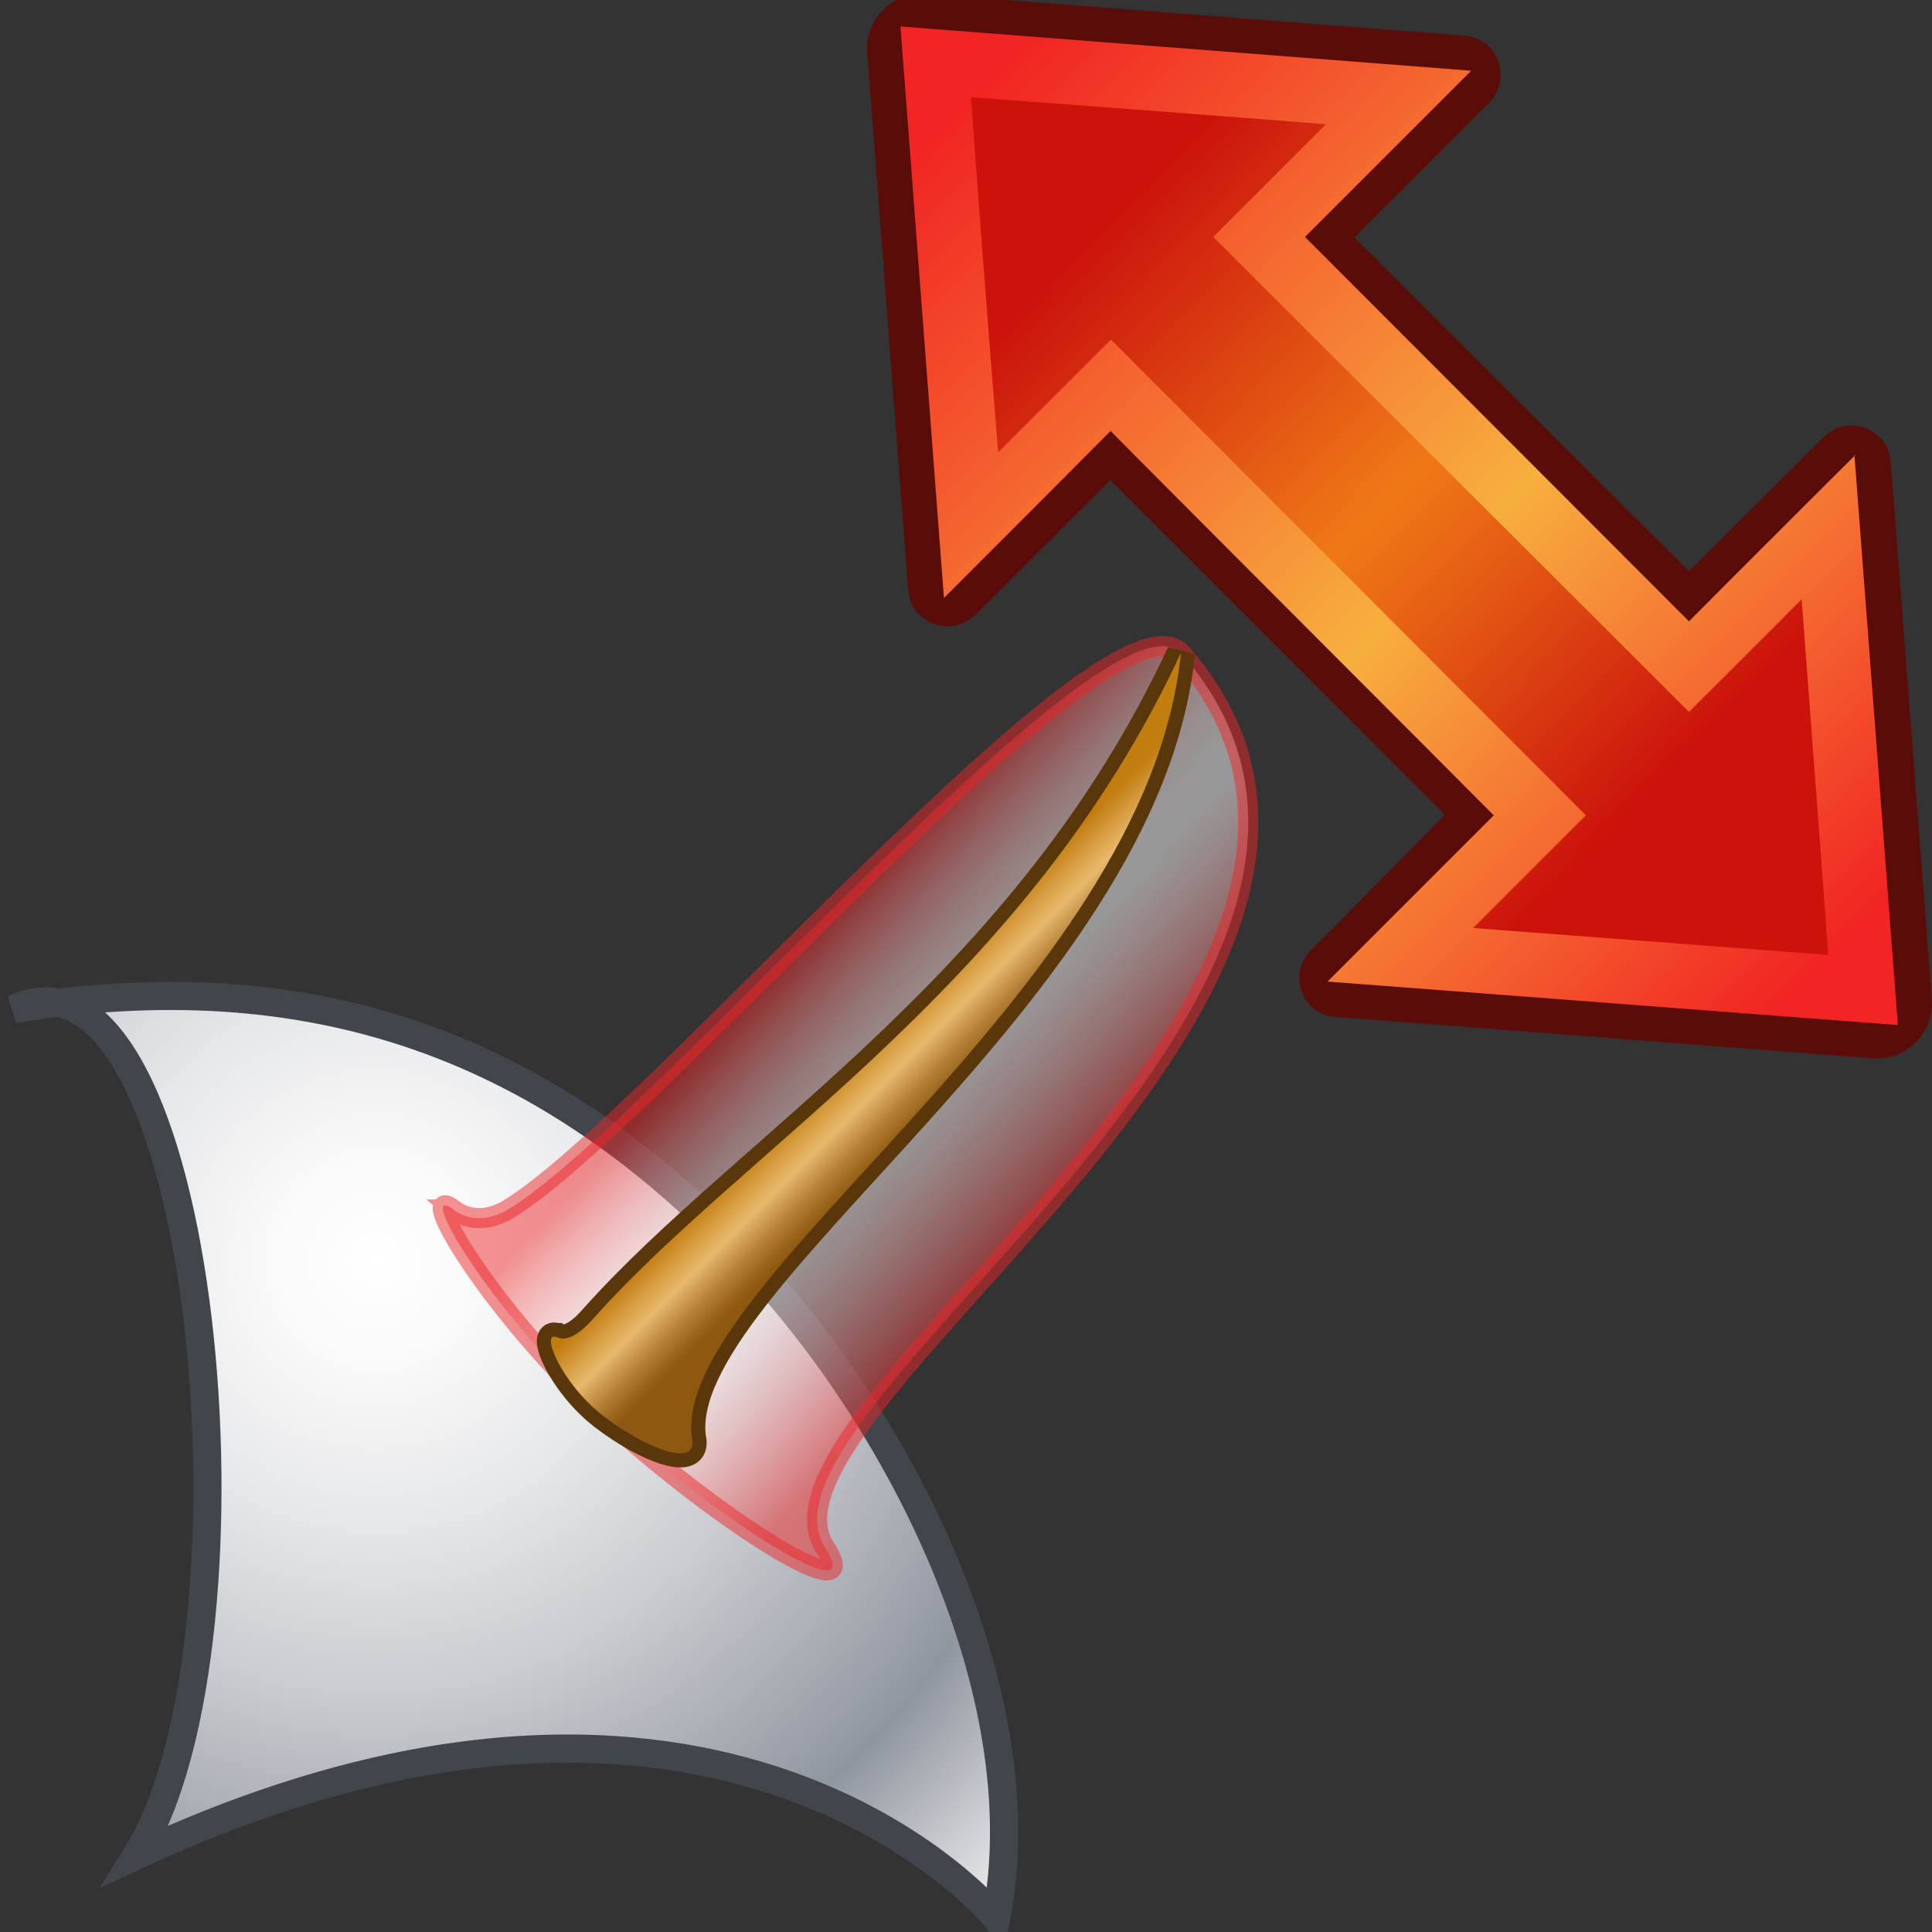 <svg xmlns="http://www.w3.org/2000/svg" width="48" height="48"><rect width="100%" height="100%" fill="#333333" stroke="none"/><defs><radialGradient id="a" cx="517.908" cy="3059.153" r="23.313" gradientUnits="userSpaceOnUse" gradientTransform="matrix(0 -1 1 0 -3050.021 1052.331)" fy="3059.153" fx="517.908"><stop offset="0" stop-color="#fff"/><stop offset=".115" stop-color="#F9F9F9"/><stop offset=".275" stop-color="#E7E8EA"/><stop offset=".461" stop-color="#C9CCD0"/><stop offset=".666" stop-color="#A0A5AD"/><stop offset=".737" stop-color="#90969F"/><stop offset="1" stop-color="#fff"/></radialGradient><linearGradient id="b" x1="-66.643" x2="-60.182" y1="520.034" y2="513.127" gradientTransform="matrix(0 -1 1 0 -493.264 -36.638)" gradientUnits="userSpaceOnUse"><stop offset=".006" stop-color="#ED2728"/><stop offset=".142" stop-color="#F37273"/><stop offset=".265" stop-color="#F8AFAF"/><stop offset=".369" stop-color="#FCDADA"/><stop offset=".45" stop-color="#FEF5F5"/><stop offset=".497" stop-color="#fff"/><stop offset=".563" stop-color="#FFFBFB"/><stop offset=".632" stop-color="#FEEEEE"/><stop offset=".701" stop-color="#FCDADA"/><stop offset=".771" stop-color="#F9BDBD"/><stop offset=".842" stop-color="#F69798"/><stop offset=".914" stop-color="#F3696A"/><stop offset=".984" stop-color="#EE3435"/><stop offset="1" stop-color="#ED2728"/></linearGradient><linearGradient id="c" x1="-72.745" x2="-52.86" y1="514.78" y2="514.78" gradientTransform="matrix(0 -1 1 0 -493.264 -36.638)" gradientUnits="userSpaceOnUse"><stop offset="0" stop-color="#E8B96D"/><stop offset=".074" stop-color="#E8B96D"/><stop offset="1" stop-color="#E8B96D"/></linearGradient><linearGradient id="d" x1="-64.163" x2="-62.079" y1="517.238" y2="515.152" gradientTransform="matrix(0 -1 1 0 -493.264 -36.638)" gradientUnits="userSpaceOnUse"><stop offset=".169" stop-color="#8F5810"/><stop offset=".256" stop-color="#9A641B"/><stop offset=".411" stop-color="#B68239"/><stop offset=".617" stop-color="#E4B468"/><stop offset=".635" stop-color="#E8B96D"/><stop offset="1" stop-color="#C17D10"/></linearGradient><linearGradient id="e" x1="-56.787" x2="-41.782" y1="535.051" y2="519.752" gradientTransform="matrix(0 -1 1 0 -493.067 -36.639)" gradientUnits="userSpaceOnUse"><stop offset=".05" stop-color="#CB130C"/><stop offset=".355" stop-color="#E45B13"/><stop offset=".503" stop-color="#EF7916"/><stop offset=".961" stop-color="#CB130C"/></linearGradient><linearGradient id="f" x1="23.918" x2="45.223" y1="505.558" y2="526.865" gradientUnits="userSpaceOnUse"><stop offset="0" stop-color="#F12523"/><stop offset=".547" stop-color="#F7AF3E"/><stop offset="1" stop-color="#F12523"/></linearGradient></defs><g><g transform="translate(.202 -503.133)"><radialGradient cx="517.908" cy="3059.153" r="23.313" gradientUnits="userSpaceOnUse" gradientTransform="matrix(0 -1 1 0 -3050.021 1052.331)" fy="3059.153" fx="517.908"><stop offset="0" stop-color="#fff"/><stop offset=".115" stop-color="#F9F9F9"/><stop offset=".275" stop-color="#E7E8EA"/><stop offset=".461" stop-color="#C9CCD0"/><stop offset=".666" stop-color="#A0A5AD"/><stop offset=".737" stop-color="#90969F"/><stop offset="1" stop-color="#fff"/></radialGradient><path fill="url(#a)" stroke="#41464c" stroke-width=".7" d="M18.9 535c3.7 4.2 6.64 10.58 5.65 15.78 0 0-6.8-8.32-21.36-1.55C6.52 543.9 4.92 526 .14 528.2c7.18-1.15 13.32.68 18.75 6.8z"/></g><path fill="url(#b)" stroke="#ed2728" stroke-width=".5" d="M11.26 30.05s.55.48 1.36 0c3.5-2.1 14.9-15.65 16.72-13.83 7.14 8.14-11.02 18.67-8.86 22.2 1.14 1.73-2.6-.6-5.47-3.24-2.88-2.65-4.73-5.86-3.74-5.13z" opacity=".5"/><path fill="url(#c)" stroke="#59370a" stroke-width=".7" d="M13.84 33.22s.3.23.9-.46c3.87-4.34 10.76-8.28 14.6-16.54-.84 8.45-12.68 15.63-12.15 19.5.18.78-1.15.27-2.2-.54-1.04-.8-1.58-2.12-1.16-1.96z"/><path fill="url(#d)" d="M13.84 33.22s.3.23.9-.46c3.87-4.34 10.76-8.28 14.6-16.54-.84 8.45-12.68 15.63-12.15 19.5.18.78-1.15.27-2.2-.54-1.04-.8-1.58-2.12-1.16-1.96z"/><path fill="url(#e)" stroke="#590c08" stroke-width="1.2" d="M32.8 5.9l3.77-3.77c.15-.15.15-.4 0-.55-.08-.07-.18-.1-.28-.1L22.92.44c-.43 0-.78.35-.78.77l1.02 13.37c0 .1.03.2.1.26.16.16.4.16.56 0l3.77-3.76 9.15 9.16L33 24.03c-.16.14-.16.4 0 .54.06.08.16.1.26.1l13.37 1.03c.42 0 .77-.35.77-.77l-1.02-13.36c0-.1-.03-.2-.1-.28-.16-.16-.4-.16-.56 0l-3.76 3.75L32.8 5.9z"/><g transform="translate(.202 -503.133)"><linearGradient x1="23.918" x2="45.223" y1="505.558" y2="526.865" gradientUnits="userSpaceOnUse"><stop offset="0" stop-color="#F12523"/><stop offset=".547" stop-color="#F7AF3E"/><stop offset="1" stop-color="#F12523"/></linearGradient><path fill="url(#f)" d="M45.9 514.43s-3.35 3.34-4.14 4.14c-1-1-8.55-8.56-9.54-9.55.8-.8 4.13-4.13 4.13-4.13l-14.18-1.1 1.08 14.2s3.35-3.35 4.14-4.15c.98 1 8.54 8.56 9.52 9.55-.8.8-4.13 4.13-4.13 4.13l14.17 1.08-1.08-14.17zm-.68 12.43c-1.3-.1-6.55-.5-8.82-.67 1.02-1.03 2.8-2.8 2.8-2.8l-11.8-11.82s-1.78 1.78-2.8 2.8c-.2-2.33-.62-7.98-.68-8.82 1 .07 6.7.5 8.82.67-1.02 1.02-2.8 2.8-2.8 2.8l11.82 11.8s1.77-1.76 2.8-2.8c.13 1.76.57 7.54.66 8.83z"/></g></g></svg>
